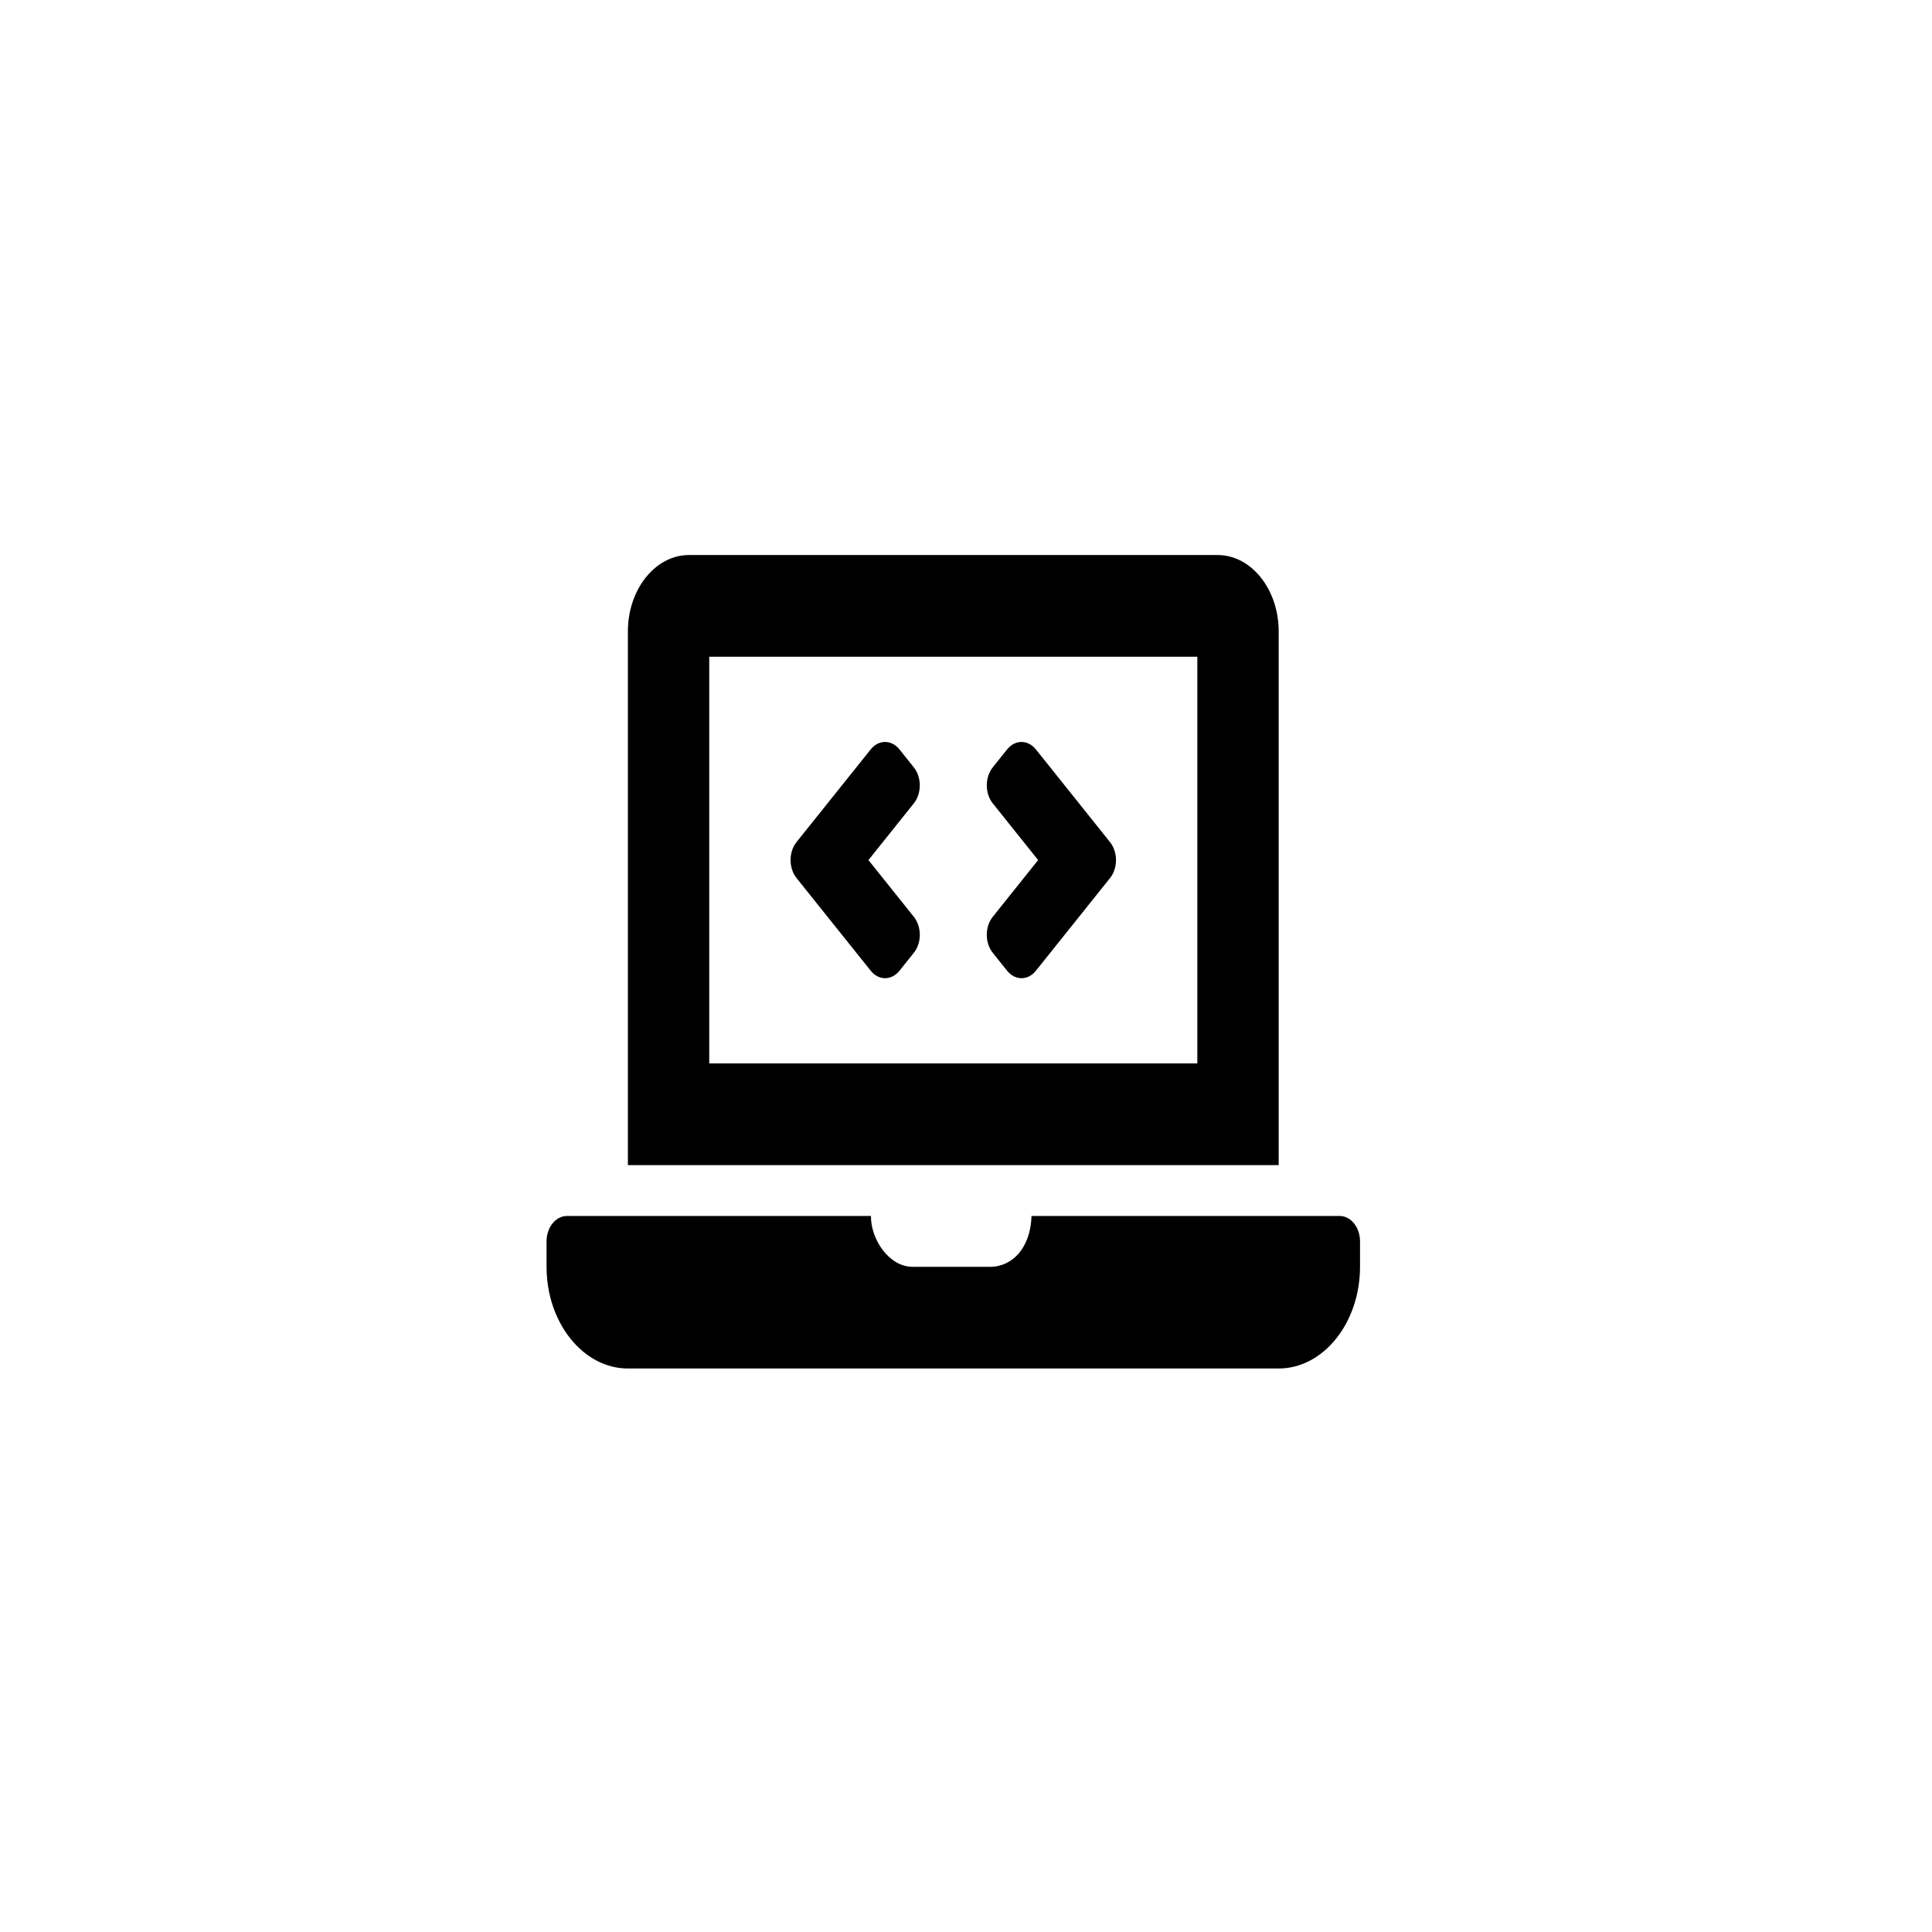 <svg width="57" height="57" viewBox="0 0 57 57" fill="none" xmlns="http://www.w3.org/2000/svg">
<g clip-path="url(#clip0_577_5)">
<path d="M25.689 28.64C25.923 28.933 26.303 28.933 26.537 28.64L26.961 28.11C27.196 27.817 27.196 27.342 26.961 27.049L25.622 25.375L26.961 23.701C27.195 23.408 27.195 22.933 26.961 22.64L26.537 22.11C26.302 21.817 25.923 21.817 25.688 22.11L23.5 24.844C23.266 25.137 23.266 25.612 23.5 25.905L25.689 28.64ZM29.289 28.11L29.713 28.64C29.948 28.933 30.327 28.933 30.562 28.64L32.749 25.906C32.984 25.613 32.984 25.138 32.749 24.845L30.562 22.11C30.327 21.817 29.948 21.817 29.713 22.11L29.289 22.64C29.055 22.933 29.055 23.408 29.289 23.701L30.628 25.375L29.289 27.049C29.055 27.342 29.055 27.817 29.289 28.11ZM39.525 35.875H30.433C30.405 36.804 29.881 37.375 29.205 37.375H26.925C26.224 37.375 25.687 36.556 25.696 35.875H16.725C16.395 35.875 16.125 36.212 16.125 36.625V37.375C16.125 39.025 17.205 40.375 18.525 40.375H37.725C39.045 40.375 40.125 39.025 40.125 37.375V36.625C40.125 36.212 39.855 35.875 39.525 35.875ZM37.725 18.625C37.725 17.387 36.915 16.375 35.925 16.375H20.325C19.335 16.375 18.525 17.387 18.525 18.625V34.375H37.725V18.625ZM35.325 31.375H20.925V19.375H35.325V31.375Z" fill="black"/>
</g>
<defs>
<clipPath id="clip0_577_5">
<rect width="24" height="24" fill="white" transform="translate(16.125 16.375)"/>
</clipPath>
</defs>
</svg>

